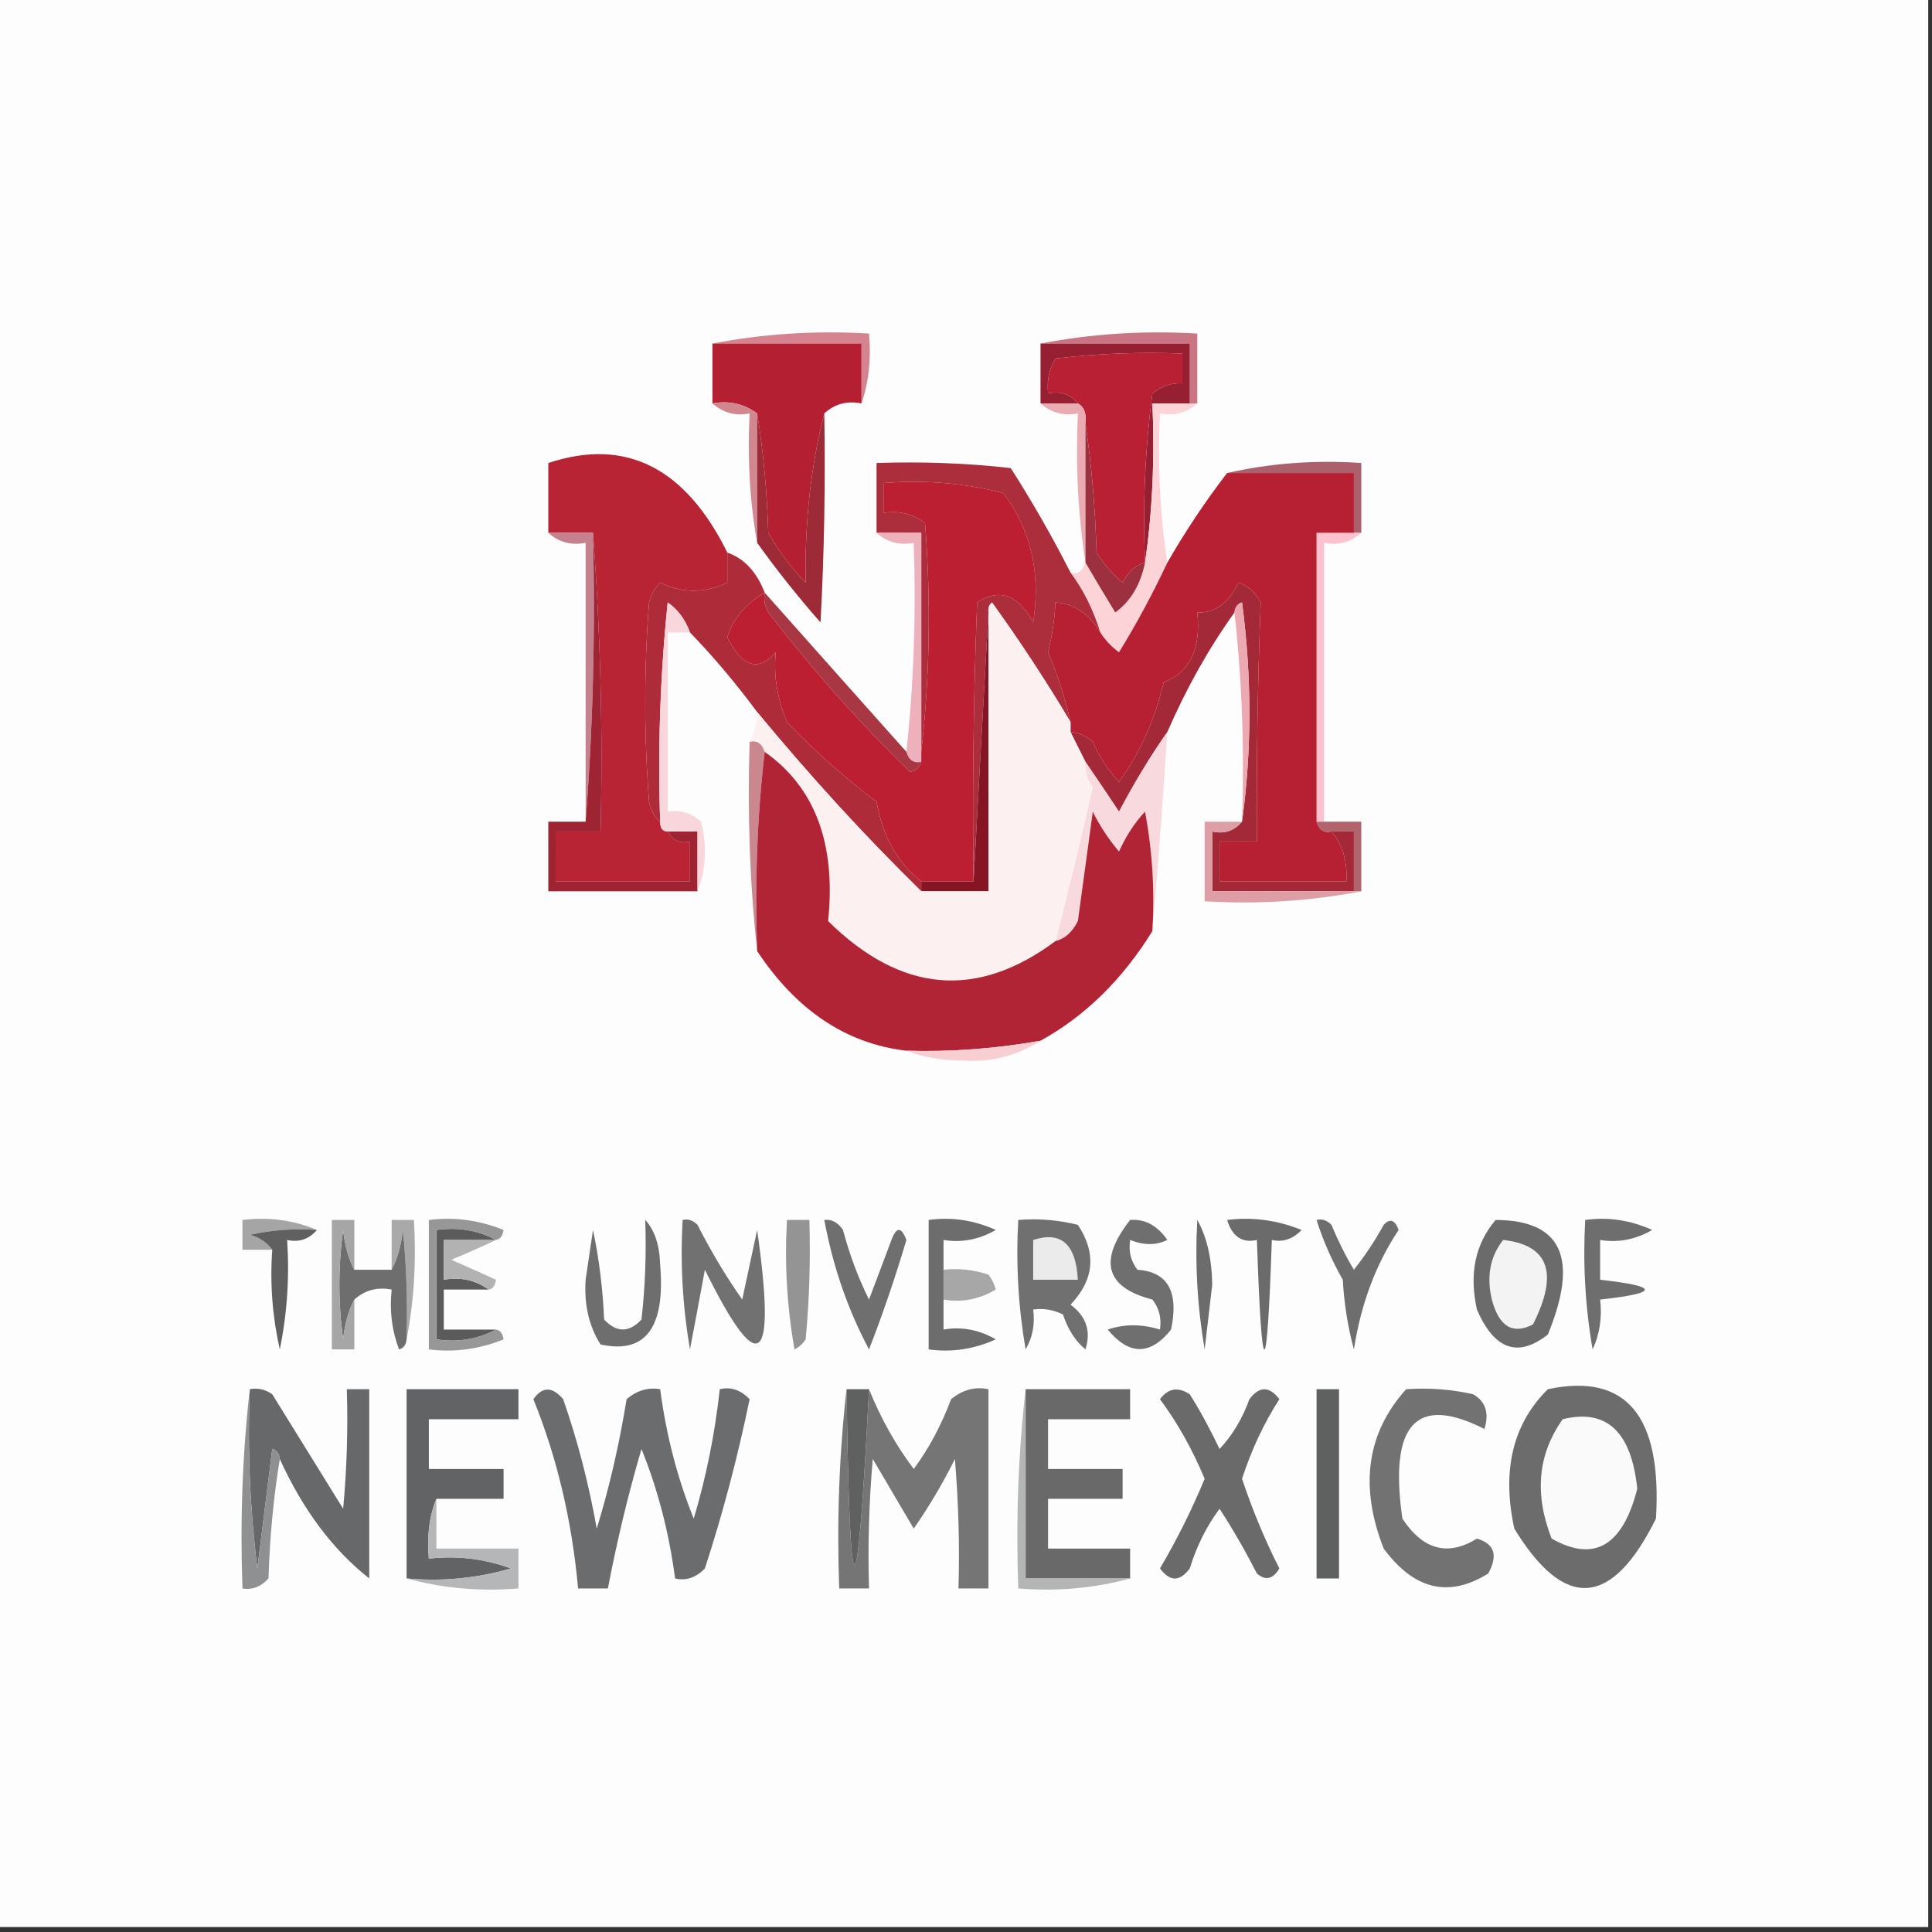 <?xml version="1.0" encoding="UTF-8"?>
<svg xmlns="http://www.w3.org/2000/svg" xmlns:xlink="http://www.w3.org/1999/xlink" width="40px" height="40px" viewBox="0 0 40 40" version="1.1">
<rect x="0" y="0" width="40" height="40" fill="#333333" stroke="none"/>
<g id="surface1">
<path style=" stroke:none;fill-rule:evenodd;fill:rgb(99.608%,99.216%,99.216%);fill-opacity:1;" d="M -0.078 -0.102 C 13.258 -0.102 26.59 -0.102 39.922 -0.102 C 39.922 13.23 39.922 26.562 39.922 39.898 C 26.59 39.898 13.258 39.898 -0.078 39.898 C -0.078 26.562 -0.078 13.23 -0.078 -0.102 Z M -0.078 -0.102 "/>
<path style=" stroke:none;fill-rule:evenodd;fill:rgb(83.529%,51.373%,56.078%);fill-opacity:1;" d="M 14.75 7.113 C 15.801 6.91 16.883 6.84 17.992 6.906 C 18.039 7.434 17.988 7.914 17.836 8.352 C 17.836 7.938 17.836 7.527 17.836 7.113 C 16.809 7.113 15.777 7.113 14.75 7.113 Z M 14.75 7.113 "/>
<path style=" stroke:none;fill-rule:evenodd;fill:rgb(78.824%,45.882%,51.765%);fill-opacity:1;" d="M 21.543 7.113 C 22.598 6.91 23.676 6.84 24.789 6.906 C 24.789 7.387 24.789 7.871 24.789 8.352 C 24.734 8.352 24.684 8.352 24.633 8.352 C 24.633 7.938 24.633 7.527 24.633 7.113 C 23.605 7.113 22.574 7.113 21.543 7.113 Z M 21.543 7.113 "/>
<path style=" stroke:none;fill-rule:evenodd;fill:rgb(58.824%,12.157%,19.216%);fill-opacity:1;" d="M 21.543 7.113 C 22.574 7.113 23.605 7.113 24.633 7.113 C 24.633 7.527 24.633 7.938 24.633 8.352 C 24.375 8.352 24.117 8.352 23.859 8.352 C 23.91 9.488 23.859 10.59 23.707 11.648 C 23.656 10.473 23.707 9.305 23.859 8.145 C 24.051 7.992 24.258 7.922 24.48 7.938 C 24.48 7.73 24.48 7.527 24.48 7.32 C 23.602 7.285 22.727 7.32 21.852 7.422 C 21.723 7.633 21.672 7.871 21.699 8.145 C 21.945 8.09 22.152 8.156 22.316 8.352 C 22.059 8.352 21.801 8.352 21.543 8.352 C 21.543 7.938 21.543 7.527 21.543 7.113 Z M 21.543 7.113 "/>
<path style=" stroke:none;fill-rule:evenodd;fill:rgb(72.549%,12.549%,20.392%);fill-opacity:1;" d="M 23.707 11.648 C 23.516 11.695 23.363 11.832 23.242 12.062 C 23.039 11.895 22.859 11.688 22.703 11.441 C 22.676 10.512 22.598 9.617 22.473 8.762 C 22.496 8.559 22.445 8.422 22.316 8.352 C 22.152 8.156 21.945 8.09 21.699 8.145 C 21.672 7.871 21.723 7.633 21.852 7.422 C 22.727 7.32 23.602 7.285 24.48 7.32 C 24.48 7.527 24.48 7.73 24.48 7.938 C 24.258 7.922 24.051 7.992 23.859 8.145 C 23.707 9.305 23.656 10.473 23.707 11.648 Z M 23.707 11.648 "/>
<path style=" stroke:none;fill-rule:evenodd;fill:rgb(91.765%,67.059%,69.804%);fill-opacity:1;" d="M 21.543 8.352 C 21.801 8.352 22.059 8.352 22.316 8.352 C 22.445 8.422 22.496 8.559 22.473 8.762 C 22.473 9.727 22.473 10.688 22.473 11.648 C 22.32 10.66 22.266 9.629 22.316 8.559 C 22.02 8.617 21.762 8.547 21.543 8.352 Z M 21.543 8.352 "/>
<path style=" stroke:none;fill-rule:evenodd;fill:rgb(67.059%,37.647%,42.353%);fill-opacity:1;" d="M 25.406 9.793 C 26.301 9.59 27.23 9.52 28.184 9.586 C 28.184 10.07 28.184 10.551 28.184 11.031 C 28.133 11.031 28.082 11.031 28.031 11.031 C 28.031 10.617 28.031 10.207 28.031 9.793 C 27.156 9.793 26.281 9.793 25.406 9.793 Z M 25.406 9.793 "/>
<path style=" stroke:none;fill-rule:evenodd;fill:rgb(70.98%,12.157%,19.608%);fill-opacity:1;" d="M 14.75 7.113 C 15.777 7.113 16.809 7.113 17.836 7.113 C 17.836 7.527 17.836 7.938 17.836 8.352 C 17.543 8.293 17.285 8.359 17.066 8.559 C 16.789 9.637 16.66 10.805 16.68 12.062 C 16.387 11.766 16.129 11.422 15.906 11.031 C 15.879 10.168 15.805 9.344 15.676 8.559 C 15.402 8.359 15.094 8.289 14.75 8.352 C 14.75 7.938 14.75 7.527 14.75 7.113 Z M 14.75 7.113 "/>
<path style=" stroke:none;fill-rule:evenodd;fill:rgb(82.353%,52.549%,55.294%);fill-opacity:1;" d="M 14.75 8.352 C 15.094 8.289 15.402 8.359 15.676 8.559 C 15.676 9.449 15.676 10.344 15.676 11.238 C 15.523 10.383 15.473 9.492 15.52 8.559 C 15.227 8.617 14.969 8.547 14.75 8.352 Z M 14.75 8.352 "/>
<path style=" stroke:none;fill-rule:evenodd;fill:rgb(61.569%,16.471%,21.569%);fill-opacity:1;" d="M 15.676 8.559 C 15.805 9.344 15.879 10.168 15.906 11.031 C 16.129 11.422 16.387 11.766 16.68 12.062 C 16.66 10.805 16.789 9.637 17.066 8.559 C 17.09 10 17.066 11.445 16.988 12.887 C 16.52 12.355 16.082 11.805 15.676 11.238 C 15.676 10.344 15.676 9.449 15.676 8.559 Z M 15.676 8.559 "/>
<path style=" stroke:none;fill-rule:evenodd;fill:rgb(72.157%,14.118%,20.392%);fill-opacity:1;" d="M 15.059 11.441 C 15.059 11.648 15.059 11.855 15.059 12.062 C 14.59 12.285 14.129 12.285 13.668 12.062 C 13.562 12.172 13.484 12.309 13.438 12.473 C 13.332 13.848 13.332 15.223 13.438 16.598 C 13.48 16.785 13.555 16.926 13.668 17.012 C 13.668 17.148 13.719 17.215 13.824 17.215 C 13.934 17.402 14.086 17.473 14.285 17.422 C 14.285 17.699 14.285 17.973 14.285 18.246 C 13.359 18.246 12.434 18.246 11.504 18.246 C 11.504 17.902 11.504 17.559 11.504 17.215 C 11.816 17.215 12.125 17.215 12.434 17.215 C 12.484 15.117 12.43 13.055 12.277 11.031 C 11.969 11.031 11.66 11.031 11.352 11.031 C 11.352 10.551 11.352 10.07 11.352 9.586 C 12.949 9.055 14.188 9.676 15.059 11.441 Z M 15.059 11.441 "/>
<path style=" stroke:none;fill-rule:evenodd;fill:rgb(98.824%,82.745%,84.314%);fill-opacity:1;" d="M 24.633 8.352 C 24.684 8.352 24.734 8.352 24.789 8.352 C 24.57 8.547 24.312 8.617 24.016 8.559 C 23.965 9.629 24.016 10.66 24.168 11.648 C 23.863 12.297 23.531 12.914 23.168 13.504 C 23.012 13.391 22.883 13.254 22.781 13.094 C 22.637 12.629 22.434 12.215 22.164 11.855 C 22.316 11.891 22.418 11.824 22.473 11.648 C 22.668 11.984 22.875 12.328 23.09 12.68 C 23.406 12.453 23.613 12.109 23.707 11.648 C 23.859 10.59 23.91 9.488 23.859 8.352 C 24.117 8.352 24.375 8.352 24.633 8.352 Z M 24.633 8.352 "/>
<path style=" stroke:none;fill-rule:evenodd;fill:rgb(61.569%,18.824%,24.706%);fill-opacity:1;" d="M 22.473 8.762 C 22.598 9.617 22.676 10.512 22.703 11.441 C 22.859 11.688 23.039 11.895 23.242 12.062 C 23.363 11.832 23.516 11.695 23.707 11.648 C 23.613 12.109 23.406 12.453 23.09 12.68 C 22.875 12.328 22.668 11.984 22.473 11.648 C 22.473 10.688 22.473 9.727 22.473 8.762 Z M 22.473 8.762 "/>
<path style=" stroke:none;fill-rule:evenodd;fill:rgb(99.608%,76.078%,81.176%);fill-opacity:1;" d="M 28.031 11.031 C 28.082 11.031 28.133 11.031 28.184 11.031 C 27.965 11.227 27.707 11.297 27.414 11.238 C 27.414 13.16 27.414 15.086 27.414 17.012 C 27.363 17.012 27.309 17.012 27.258 17.012 C 27.258 15.016 27.258 13.023 27.258 11.031 C 27.516 11.031 27.773 11.031 28.031 11.031 Z M 28.031 11.031 "/>
<path style=" stroke:none;fill-rule:evenodd;fill:rgb(77.255%,50.588%,55.294%);fill-opacity:1;" d="M 11.352 11.031 C 11.66 11.031 11.969 11.031 12.277 11.031 C 12.328 13.062 12.277 15.055 12.125 17.012 C 12.125 15.086 12.125 13.16 12.125 11.238 C 11.828 11.297 11.57 11.227 11.352 11.031 Z M 11.352 11.031 "/>
<path style=" stroke:none;fill-rule:evenodd;fill:rgb(68.235%,17.255%,22.745%);fill-opacity:1;" d="M 15.059 11.441 C 15.406 11.562 15.664 11.836 15.832 12.27 C 15.43 12.508 15.172 12.816 15.059 13.195 C 15.367 13.812 15.703 13.918 16.062 13.504 C 16.012 13.973 16.09 14.457 16.293 14.949 C 16.879 15.559 17.496 16.109 18.148 16.598 C 18.281 17.328 18.59 17.875 19.074 18.246 C 19.074 18.316 19.074 18.387 19.074 18.453 C 17.898 17.301 16.766 16.062 15.676 14.742 C 15.23 14.141 14.766 13.59 14.285 13.094 C 14.188 12.824 14.031 12.617 13.824 12.473 C 13.668 13.98 13.617 15.492 13.668 17.012 C 13.555 16.926 13.48 16.785 13.438 16.598 C 13.332 15.223 13.332 13.848 13.438 12.473 C 13.484 12.309 13.562 12.172 13.668 12.062 C 14.129 12.285 14.59 12.285 15.059 12.062 C 15.059 11.855 15.059 11.648 15.059 11.441 Z M 15.059 11.441 "/>
<path style=" stroke:none;fill-rule:evenodd;fill:rgb(67.451%,17.647%,23.529%);fill-opacity:1;" d="M 22.164 11.855 C 22.434 12.215 22.637 12.629 22.781 13.094 C 22.539 12.703 22.23 12.496 21.852 12.473 C 21.836 12.824 21.781 13.168 21.699 13.504 C 21.895 13.961 22.051 14.441 22.164 14.949 C 21.66 14.102 21.117 13.277 20.539 12.473 C 20.48 12.52 20.453 12.59 20.465 12.68 C 20.359 14.535 20.258 16.391 20.156 18.246 C 20.129 16.32 20.156 14.398 20.23 12.473 C 20.691 12.172 21.078 12.309 21.391 12.887 C 21.551 11.863 21.344 10.973 20.773 10.207 C 19.953 10 19.133 9.934 18.301 10 C 18.301 10.207 18.301 10.414 18.301 10.617 C 18.605 10.57 18.887 10.637 19.152 10.824 C 19.277 12.441 19.25 14.023 19.074 15.566 C 19.074 14.055 19.074 12.543 19.074 11.031 C 18.766 11.031 18.457 11.031 18.148 11.031 C 18.148 10.551 18.148 10.07 18.148 9.586 C 19.074 9.555 20 9.586 20.926 9.691 C 21.371 10.387 21.785 11.109 22.164 11.855 Z M 22.164 11.855 "/>
<path style=" stroke:none;fill-rule:evenodd;fill:rgb(61.961%,13.725%,20%);fill-opacity:1;" d="M 12.277 11.031 C 12.43 13.055 12.484 15.117 12.434 17.215 C 12.125 17.215 11.816 17.215 11.504 17.215 C 11.504 17.559 11.504 17.902 11.504 18.246 C 12.434 18.246 13.359 18.246 14.285 18.246 C 14.285 17.973 14.285 17.699 14.285 17.422 C 14.086 17.473 13.934 17.402 13.824 17.215 C 14.027 17.215 14.234 17.215 14.441 17.215 C 14.441 17.629 14.441 18.043 14.441 18.453 C 13.41 18.453 12.383 18.453 11.352 18.453 C 11.352 17.973 11.352 17.492 11.352 17.012 C 11.609 17.012 11.867 17.012 12.125 17.012 C 12.277 15.055 12.328 13.062 12.277 11.031 Z M 12.277 11.031 "/>
<path style=" stroke:none;fill-rule:evenodd;fill:rgb(93.333%,69.02%,72.941%);fill-opacity:1;" d="M 18.148 11.031 C 18.457 11.031 18.766 11.031 19.074 11.031 C 19.074 12.543 19.074 14.055 19.074 15.566 C 19.074 15.637 19.074 15.703 19.074 15.773 C 18.922 15.809 18.816 15.738 18.766 15.566 C 18.918 14.164 18.969 12.719 18.918 11.238 C 18.625 11.297 18.367 11.227 18.148 11.031 Z M 18.148 11.031 "/>
<path style=" stroke:none;fill-rule:evenodd;fill:rgb(63.922%,16.078%,21.961%);fill-opacity:1;" d="M 27.566 17.215 C 27.723 17.215 27.875 17.215 28.031 17.215 C 28.031 17.629 28.031 18.043 28.031 18.453 C 27.055 18.453 26.074 18.453 25.098 18.453 C 25.098 18.043 25.098 17.629 25.098 17.215 C 25.344 17.273 25.551 17.203 25.715 17.012 C 25.918 15.531 25.918 14.02 25.715 12.473 C 25.621 12.5 25.57 12.57 25.559 12.68 C 25.02 13.43 24.559 14.258 24.168 15.156 C 23.809 15.668 23.477 16.219 23.168 16.805 C 22.934 16.453 22.703 16.109 22.473 15.773 C 22.367 15.566 22.266 15.359 22.164 15.156 C 22.328 15.164 22.484 15.23 22.625 15.359 C 22.77 15.68 22.949 15.957 23.168 16.188 C 23.594 15.605 23.902 14.918 24.094 14.125 C 24.633 13.918 24.867 13.438 24.789 12.68 C 25.16 12.695 25.445 12.488 25.637 12.062 C 25.832 12.117 25.984 12.254 26.102 12.473 C 26.039 14.113 26.012 15.762 26.023 17.422 C 25.766 17.422 25.508 17.422 25.25 17.422 C 25.25 17.699 25.25 17.973 25.25 18.246 C 26.125 18.246 27 18.246 27.875 18.246 C 27.898 17.824 27.793 17.48 27.566 17.215 Z M 27.566 17.215 "/>
<path style=" stroke:none;fill-rule:evenodd;fill:rgb(97.255%,83.922%,85.882%);fill-opacity:1;" d="M 14.285 13.094 C 14.133 13.094 13.977 13.094 13.824 13.094 C 13.824 14.328 13.824 15.566 13.824 16.805 C 14.078 16.762 14.309 16.828 14.516 17.012 C 14.641 17.535 14.613 18.016 14.441 18.453 C 14.441 18.043 14.441 17.629 14.441 17.215 C 14.234 17.215 14.027 17.215 13.824 17.215 C 13.719 17.215 13.668 17.148 13.668 17.012 C 13.617 15.492 13.668 13.98 13.824 12.473 C 14.031 12.617 14.188 12.824 14.285 13.094 Z M 14.285 13.094 "/>
<path style=" stroke:none;fill-rule:evenodd;fill:rgb(52.157%,8.235%,13.725%);fill-opacity:1;" d="M 20.465 12.68 C 20.465 14.605 20.465 16.527 20.465 18.453 C 20 18.453 19.535 18.453 19.074 18.453 C 19.074 18.387 19.074 18.316 19.074 18.246 C 19.434 18.246 19.793 18.246 20.156 18.246 C 20.258 16.391 20.359 14.535 20.465 12.68 Z M 20.465 12.68 "/>
<path style=" stroke:none;fill-rule:evenodd;fill:rgb(92.549%,66.275%,69.804%);fill-opacity:1;" d="M 25.559 12.68 C 25.57 12.57 25.621 12.5 25.715 12.473 C 25.918 14.02 25.918 15.531 25.715 17.012 C 25.766 15.527 25.715 14.086 25.559 12.68 Z M 25.559 12.68 "/>
<path style=" stroke:none;fill-rule:evenodd;fill:rgb(71.373%,12.549%,19.608%);fill-opacity:1;" d="M 25.406 9.793 C 26.281 9.793 27.156 9.793 28.031 9.793 C 28.031 10.207 28.031 10.617 28.031 11.031 C 27.773 11.031 27.516 11.031 27.258 11.031 C 27.258 13.023 27.258 15.016 27.258 17.012 C 27.312 17.184 27.414 17.25 27.566 17.215 C 27.793 17.48 27.898 17.824 27.875 18.246 C 27 18.246 26.125 18.246 25.25 18.246 C 25.25 17.973 25.25 17.699 25.25 17.422 C 25.508 17.422 25.766 17.422 26.023 17.422 C 26.012 15.762 26.039 14.113 26.102 12.473 C 25.984 12.254 25.832 12.117 25.637 12.062 C 25.445 12.488 25.16 12.695 24.789 12.68 C 24.867 13.438 24.633 13.918 24.094 14.125 C 23.902 14.918 23.594 15.605 23.168 16.188 C 22.949 15.957 22.77 15.68 22.625 15.359 C 22.484 15.23 22.328 15.164 22.164 15.156 C 22.164 15.086 22.164 15.016 22.164 14.949 C 22.051 14.441 21.895 13.961 21.699 13.504 C 21.781 13.168 21.836 12.824 21.852 12.473 C 22.23 12.496 22.539 12.703 22.781 13.094 C 22.883 13.254 23.012 13.391 23.168 13.504 C 23.531 12.914 23.863 12.297 24.168 11.648 C 24.547 10.992 24.957 10.375 25.406 9.793 Z M 25.406 9.793 "/>
<path style=" stroke:none;fill-rule:evenodd;fill:rgb(73.725%,11.765%,19.608%);fill-opacity:1;" d="M 20.156 18.246 C 19.793 18.246 19.434 18.246 19.074 18.246 C 18.59 17.875 18.281 17.328 18.148 16.598 C 17.496 16.109 16.879 15.559 16.293 14.949 C 16.09 14.457 16.012 13.973 16.062 13.504 C 15.703 13.918 15.367 13.812 15.059 13.195 C 15.172 12.816 15.43 12.508 15.832 12.27 C 15.809 12.422 15.836 12.559 15.906 12.68 C 16.832 13.879 17.809 14.98 18.84 15.98 C 18.961 15.965 19.035 15.895 19.074 15.773 C 19.074 15.703 19.074 15.637 19.074 15.566 C 19.25 14.023 19.277 12.441 19.152 10.824 C 18.887 10.637 18.605 10.57 18.301 10.617 C 18.301 10.414 18.301 10.207 18.301 10 C 19.133 9.934 19.953 10 20.773 10.207 C 21.344 10.973 21.551 11.863 21.391 12.887 C 21.078 12.309 20.691 12.172 20.23 12.473 C 20.156 14.398 20.129 16.32 20.156 18.246 Z M 20.156 18.246 "/>
<path style=" stroke:none;fill-rule:evenodd;fill:rgb(65.882%,21.176%,26.275%);fill-opacity:1;" d="M 15.832 12.27 C 16.809 13.367 17.785 14.469 18.766 15.566 C 18.816 15.738 18.922 15.809 19.074 15.773 C 19.035 15.895 18.961 15.965 18.84 15.98 C 17.809 14.98 16.832 13.879 15.906 12.68 C 15.836 12.559 15.809 12.422 15.832 12.27 Z M 15.832 12.27 "/>
<path style=" stroke:none;fill-rule:evenodd;fill:rgb(97.255%,85.49%,87.059%);fill-opacity:1;" d="M 24.168 15.156 C 24.078 16.555 23.977 17.93 23.859 19.277 C 23.91 18.441 23.859 17.617 23.707 16.805 C 23.492 17.031 23.312 17.309 23.168 17.629 C 22.957 17.383 22.777 17.109 22.625 16.805 C 22.523 17.559 22.418 18.316 22.316 19.07 C 22.199 19.301 22.043 19.438 21.852 19.484 C 22.129 18.406 22.387 17.34 22.625 16.289 C 22.508 16.148 22.457 15.98 22.473 15.773 C 22.703 16.109 22.934 16.453 23.168 16.805 C 23.477 16.219 23.809 15.668 24.168 15.156 Z M 24.168 15.156 "/>
<path style=" stroke:none;fill-rule:evenodd;fill:rgb(99.216%,94.118%,94.51%);fill-opacity:1;" d="M 22.164 14.949 C 22.164 15.016 22.164 15.086 22.164 15.156 C 22.266 15.359 22.367 15.566 22.473 15.773 C 22.457 15.98 22.508 16.148 22.625 16.289 C 22.387 17.34 22.129 18.406 21.852 19.484 C 20.227 20.695 18.656 20.559 17.145 19.07 C 17.312 17.469 16.875 16.301 15.832 15.566 C 15.777 15.395 15.676 15.324 15.52 15.359 C 15.617 15.176 15.668 14.973 15.676 14.742 C 16.766 16.062 17.898 17.301 19.074 18.453 C 19.535 18.453 20 18.453 20.465 18.453 C 20.465 16.527 20.465 14.605 20.465 12.68 C 20.453 12.59 20.48 12.52 20.539 12.473 C 21.117 13.277 21.66 14.102 22.164 14.949 Z M 22.164 14.949 "/>
<path style=" stroke:none;fill-rule:evenodd;fill:rgb(79.216%,52.941%,55.294%);fill-opacity:1;" d="M 15.52 15.359 C 15.676 15.324 15.777 15.395 15.832 15.566 C 15.676 16.902 15.625 18.277 15.676 19.691 C 15.523 18.285 15.473 16.844 15.52 15.359 Z M 15.52 15.359 "/>
<path style=" stroke:none;fill-rule:evenodd;fill:rgb(69.804%,39.216%,42.745%);fill-opacity:1;" d="M 27.258 17.012 C 27.309 17.012 27.363 17.012 27.414 17.012 C 27.672 17.012 27.93 17.012 28.184 17.012 C 28.184 17.492 28.184 17.973 28.184 18.453 C 28.133 18.453 28.082 18.453 28.031 18.453 C 28.031 18.043 28.031 17.629 28.031 17.215 C 27.875 17.215 27.723 17.215 27.566 17.215 C 27.414 17.25 27.312 17.184 27.258 17.012 Z M 27.258 17.012 "/>
<path style=" stroke:none;fill-rule:evenodd;fill:rgb(86.667%,62.353%,64.706%);fill-opacity:1;" d="M 25.715 17.012 C 25.551 17.203 25.344 17.273 25.098 17.215 C 25.098 17.629 25.098 18.043 25.098 18.453 C 26.074 18.453 27.055 18.453 28.031 18.453 C 28.082 18.453 28.133 18.453 28.184 18.453 C 27.133 18.656 26.051 18.727 24.941 18.66 C 24.941 18.109 24.941 17.559 24.941 17.012 C 25.199 17.012 25.457 17.012 25.715 17.012 Z M 25.715 17.012 "/>
<path style=" stroke:none;fill-rule:evenodd;fill:rgb(69.412%,14.118%,20.784%);fill-opacity:1;" d="M 15.832 15.566 C 16.875 16.301 17.312 17.469 17.145 19.07 C 18.656 20.559 20.227 20.695 21.852 19.484 C 22.043 19.438 22.199 19.301 22.316 19.07 C 22.418 18.316 22.523 17.559 22.625 16.805 C 22.777 17.109 22.957 17.383 23.168 17.629 C 23.312 17.309 23.492 17.031 23.707 16.805 C 23.859 17.617 23.91 18.441 23.859 19.277 C 23.238 20.281 22.465 21.039 21.543 21.547 C 20.625 21.711 19.695 21.781 18.766 21.754 C 17.523 21.609 16.492 20.922 15.676 19.691 C 15.625 18.277 15.676 16.902 15.832 15.566 Z M 15.832 15.566 "/>
<path style=" stroke:none;fill-rule:evenodd;fill:rgb(96.863%,80.784%,82.353%);fill-opacity:1;" d="M 21.543 21.547 C 21.051 21.863 20.512 22 19.922 21.957 C 19.508 21.957 19.121 21.891 18.766 21.754 C 19.695 21.781 20.625 21.711 21.543 21.547 Z M 21.543 21.547 "/>
<path style=" stroke:none;fill-rule:evenodd;fill:rgb(64.706%,64.706%,64.706%);fill-opacity:1;" d="M 6.562 25.465 C 6.098 25.43 5.633 25.465 5.172 25.566 C 5.363 25.613 5.52 25.719 5.637 25.875 C 5.43 25.875 5.227 25.875 5.02 25.875 C 5.02 25.672 5.02 25.465 5.02 25.258 C 5.566 25.191 6.082 25.262 6.562 25.465 Z M 6.562 25.465 "/>
<path style=" stroke:none;fill-rule:evenodd;fill:rgb(37.647%,37.647%,37.647%);fill-opacity:1;" d="M 6.562 25.465 C 6.398 25.656 6.191 25.727 5.945 25.672 C 5.996 26.438 5.945 27.195 5.793 27.938 C 5.641 27.266 5.586 26.578 5.637 25.875 C 5.52 25.719 5.363 25.613 5.172 25.566 C 5.633 25.465 6.098 25.43 6.562 25.465 Z M 6.562 25.465 "/>
<path style=" stroke:none;fill-rule:evenodd;fill:rgb(66.275%,66.275%,66.667%);fill-opacity:1;" d="M 8.418 27.73 C 8.441 26.973 8.418 26.219 8.34 25.465 C 8.309 25.785 8.23 26.059 8.109 26.289 C 8.109 25.945 8.109 25.602 8.109 25.258 C 8.262 25.258 8.418 25.258 8.57 25.258 C 8.621 26.125 8.57 26.949 8.418 27.73 Z M 8.418 27.73 "/>
<path style=" stroke:none;fill-rule:evenodd;fill:rgb(35.686%,35.686%,36.078%);fill-opacity:1;" d="M 10.27 25.672 C 9.91 25.672 9.551 25.672 9.188 25.672 C 9.188 25.945 9.188 26.219 9.188 26.496 C 9.535 26.434 9.844 26.504 10.117 26.699 C 9.809 26.699 9.5 26.699 9.188 26.699 C 9.188 26.977 9.188 27.25 9.188 27.527 C 9.551 27.527 9.91 27.527 10.27 27.527 C 9.891 27.727 9.48 27.797 9.035 27.73 C 9.035 26.977 9.035 26.219 9.035 25.465 C 9.48 25.402 9.891 25.469 10.27 25.672 Z M 10.27 25.672 "/>
<path style=" stroke:none;fill-rule:evenodd;fill:rgb(42.745%,42.745%,42.745%);fill-opacity:1;" d="M 19.535 26.289 C 19.535 26.496 19.535 26.699 19.535 26.906 C 19.535 27.113 19.535 27.32 19.535 27.527 C 19.91 27.461 20.27 27.531 20.617 27.73 C 20.164 27.934 19.703 28.004 19.227 27.938 C 19.227 27.043 19.227 26.152 19.227 25.258 C 19.703 25.191 20.164 25.262 20.617 25.465 C 20.27 25.664 19.91 25.734 19.535 25.672 C 19.535 25.875 19.535 26.082 19.535 26.289 Z M 19.535 26.289 "/>
<path style=" stroke:none;fill-rule:evenodd;fill:rgb(41.961%,41.961%,41.961%);fill-opacity:1;" d="M 25.406 25.258 C 25.93 25.191 26.445 25.262 26.949 25.465 C 26.766 25.656 26.559 25.723 26.332 25.672 C 26.23 28.695 26.125 28.695 26.023 25.672 C 25.719 25.742 25.512 25.602 25.406 25.258 Z M 25.406 25.258 "/>
<path style=" stroke:none;fill-rule:evenodd;fill:rgb(43.137%,43.137%,43.529%);fill-opacity:1;" d="M 7.336 26.289 C 7.594 26.289 7.852 26.289 8.109 26.289 C 8.23 26.059 8.309 25.785 8.34 25.465 C 8.418 26.219 8.441 26.973 8.418 27.73 C 8.406 27.844 8.355 27.914 8.262 27.938 C 8.113 27.547 8.062 27.137 8.109 26.699 C 7.812 26.641 7.555 26.711 7.336 26.906 C 7.215 27.137 7.137 27.41 7.105 27.73 C 7 26.977 7 26.219 7.105 25.465 C 7.137 25.785 7.215 26.059 7.336 26.289 Z M 7.336 26.289 "/>
<path style=" stroke:none;fill-rule:evenodd;fill:rgb(58.039%,58.039%,58.039%);fill-opacity:1;" d="M 16.293 25.258 C 16.449 25.258 16.602 25.258 16.758 25.258 C 16.781 26.086 16.758 26.91 16.68 27.73 C 16.617 27.828 16.539 27.895 16.449 27.938 C 16.293 27.055 16.242 26.16 16.293 25.258 Z M 16.293 25.258 "/>
<path style=" stroke:none;fill-rule:evenodd;fill:rgb(43.137%,43.137%,43.137%);fill-opacity:1;" d="M 32.82 25.258 C 33.293 25.191 33.758 25.262 34.207 25.465 C 33.863 25.664 33.5 25.734 33.129 25.672 C 33.129 25.945 33.129 26.219 33.129 26.496 C 34.363 26.633 34.363 26.77 33.129 26.906 C 33.172 27.277 33.121 27.621 32.973 27.938 C 32.82 27.055 32.77 26.16 32.82 25.258 Z M 32.82 25.258 "/>
<path style=" stroke:none;fill-rule:evenodd;fill:rgb(69.804%,69.804%,70.196%);fill-opacity:1;" d="M 10.27 25.672 C 9.98 25.809 9.672 25.945 9.344 26.082 C 9.652 26.219 9.961 26.355 10.27 26.496 C 10.25 26.621 10.199 26.688 10.117 26.699 C 9.844 26.504 9.535 26.434 9.188 26.496 C 9.188 26.219 9.188 25.945 9.188 25.672 C 9.551 25.672 9.91 25.672 10.27 25.672 Z M 10.27 25.672 "/>
<path style=" stroke:none;fill-rule:evenodd;fill:rgb(43.529%,43.529%,43.529%);fill-opacity:1;" d="M 17.066 25.258 C 17.219 25.238 17.348 25.309 17.453 25.465 C 17.59 25.98 17.77 26.461 17.992 26.906 C 18.145 26.496 18.301 26.086 18.457 25.672 C 18.559 25.395 18.66 25.395 18.766 25.672 C 18.535 26.449 18.277 27.207 17.992 27.938 C 17.555 27.117 17.246 26.227 17.066 25.258 Z M 17.066 25.258 "/>
<path style=" stroke:none;fill-rule:evenodd;fill:rgb(43.137%,43.137%,43.137%);fill-opacity:1;" d="M 27.258 25.258 C 27.371 25.23 27.477 25.266 27.566 25.359 C 27.703 25.688 27.855 25.996 28.031 26.289 C 28.254 26.008 28.461 25.699 28.648 25.359 C 28.777 25.219 28.879 25.254 28.957 25.465 C 28.484 26.176 28.176 27 28.031 27.938 C 27.906 27.473 27.828 26.988 27.801 26.496 C 27.578 26.105 27.395 25.691 27.258 25.258 Z M 27.258 25.258 "/>
<path style=" stroke:none;fill-rule:evenodd;fill:rgb(65.49%,65.49%,65.49%);fill-opacity:1;" d="M 19.535 26.289 C 19.852 26.254 20.16 26.289 20.465 26.391 C 20.535 26.477 20.586 26.582 20.617 26.699 C 20.27 26.902 19.91 26.973 19.535 26.906 C 19.535 26.699 19.535 26.496 19.535 26.289 Z M 19.535 26.289 "/>
<path style=" stroke:none;fill-rule:evenodd;fill:rgb(42.353%,42.353%,42.353%);fill-opacity:1;" d="M 24.789 25.258 C 24.988 25.613 25.09 26.059 25.098 26.598 C 25.047 27.043 24.992 27.492 24.941 27.938 C 24.789 27.055 24.738 26.16 24.789 25.258 Z M 24.789 25.258 "/>
<path style=" stroke:none;fill-rule:evenodd;fill:rgb(44.314%,44.314%,44.314%);fill-opacity:1;" d="M 14.133 25.258 C 14.246 25.23 14.348 25.266 14.441 25.359 C 14.719 25.906 15.027 26.422 15.367 26.906 C 15.469 26.426 15.574 25.945 15.676 25.465 C 16.078 28.297 15.719 28.57 14.594 26.289 C 14.492 26.84 14.391 27.387 14.285 27.938 C 14.133 27.055 14.082 26.16 14.133 25.258 Z M 14.133 25.258 "/>
<path style=" stroke:none;fill-rule:evenodd;fill:rgb(43.922%,43.922%,43.922%);fill-opacity:1;" d="M 21.082 25.258 C 21.496 25.223 21.906 25.258 22.316 25.359 C 22.707 25.949 22.652 26.5 22.164 27.012 C 22.488 27.25 22.594 27.562 22.473 27.938 C 22.262 27.762 22.109 27.523 22.008 27.215 C 21.809 27.117 21.602 27.082 21.391 27.113 C 21.43 27.418 21.379 27.691 21.234 27.938 C 21.082 27.055 21.031 26.16 21.082 25.258 Z M 21.082 25.258 "/>
<path style=" stroke:none;fill-rule:evenodd;fill:rgb(92.157%,92.157%,92.157%);fill-opacity:1;" d="M 21.391 25.672 C 21.969 25.484 22.277 25.758 22.316 26.496 C 22.008 26.496 21.699 26.496 21.391 26.496 C 21.391 26.219 21.391 25.945 21.391 25.672 Z M 21.391 25.672 "/>
<path style=" stroke:none;fill-rule:evenodd;fill:rgb(65.098%,65.098%,65.098%);fill-opacity:1;" d="M 7.336 26.289 C 7.215 26.059 7.137 25.785 7.105 25.465 C 7 26.219 7 26.977 7.105 27.73 C 7.137 27.41 7.215 27.137 7.336 26.906 C 7.336 27.25 7.336 27.594 7.336 27.938 C 7.18 27.938 7.027 27.938 6.871 27.938 C 6.871 27.043 6.871 26.152 6.871 25.258 C 7.027 25.258 7.18 25.258 7.336 25.258 C 7.336 25.602 7.336 25.945 7.336 26.289 Z M 7.336 26.289 "/>
<path style=" stroke:none;fill-rule:evenodd;fill:rgb(43.137%,43.137%,43.137%);fill-opacity:1;" d="M 13.359 25.258 C 13.555 25.469 13.656 25.777 13.668 26.188 C 13.777 27.488 13.363 28.039 12.434 27.836 C 12.195 27.461 12.09 27.012 12.125 26.496 C 12.176 26.152 12.227 25.809 12.277 25.465 C 12.406 26.07 12.48 26.691 12.508 27.32 C 12.766 27.594 13.023 27.594 13.281 27.32 C 13.359 26.637 13.383 25.949 13.359 25.258 Z M 13.359 25.258 "/>
<path style=" stroke:none;fill-rule:evenodd;fill:rgb(59.216%,59.216%,59.608%);fill-opacity:1;" d="M 10.27 25.672 C 9.891 25.469 9.48 25.402 9.035 25.465 C 9.035 26.219 9.035 26.977 9.035 27.73 C 9.48 27.797 9.891 27.727 10.27 27.527 C 10.355 27.539 10.406 27.605 10.426 27.73 C 9.922 27.934 9.406 28.004 8.879 27.938 C 8.879 27.043 8.879 26.152 8.879 25.258 C 9.406 25.191 9.922 25.262 10.426 25.465 C 10.406 25.59 10.355 25.656 10.27 25.672 Z M 10.27 25.672 "/>
<path style=" stroke:none;fill-rule:evenodd;fill:rgb(43.529%,43.529%,43.529%);fill-opacity:1;" d="M 23.398 25.258 C 23.703 25.234 23.961 25.371 24.168 25.672 C 23.938 25.785 23.68 25.785 23.398 25.672 C 23.363 25.914 23.414 26.117 23.551 26.289 C 24.18 26.332 24.41 26.746 24.246 27.527 C 23.816 28.066 23.379 28.066 22.934 27.527 C 23.277 27.41 23.637 27.41 24.016 27.527 C 24.051 27.285 23.996 27.078 23.859 26.906 C 22.891 26.656 22.734 26.105 23.398 25.258 Z M 23.398 25.258 "/>
<path style=" stroke:none;fill-rule:evenodd;fill:rgb(41.961%,41.961%,41.961%);fill-opacity:1;" d="M 30.965 25.258 C 32.336 25.262 32.695 26.051 32.047 27.629 C 31.43 28.117 30.938 27.945 30.578 27.113 C 30.414 26.371 30.543 25.754 30.965 25.258 Z M 30.965 25.258 "/>
<path style=" stroke:none;fill-rule:evenodd;fill:rgb(95.294%,95.294%,95.294%);fill-opacity:1;" d="M 31.121 25.672 C 32.07 25.777 32.273 26.363 31.738 27.422 C 31.316 27.637 31.035 27.465 30.887 26.906 C 30.773 26.426 30.852 26.012 31.121 25.672 Z M 31.121 25.672 "/>
<path style=" stroke:none;fill-rule:evenodd;fill:rgb(45.49%,45.882%,45.49%);fill-opacity:1;" d="M 17.527 28.762 C 17.594 33.609 17.746 33.609 17.992 28.762 C 18.234 29.363 18.543 29.914 18.918 30.414 C 19.23 29.992 19.488 29.512 19.691 28.969 C 19.93 28.773 20.188 28.703 20.465 28.762 C 20.465 30.137 20.465 31.512 20.465 32.887 C 20.258 32.887 20.051 32.887 19.844 32.887 C 19.871 31.992 19.844 31.098 19.77 30.207 C 19.516 30.719 19.23 31.199 18.918 31.648 C 18.637 31.168 18.352 30.688 18.07 30.207 C 17.992 31.098 17.965 31.992 17.992 32.887 C 17.785 32.887 17.582 32.887 17.375 32.887 C 17.324 31.473 17.375 30.098 17.527 28.762 Z M 17.527 28.762 "/>
<path style=" stroke:none;fill-rule:evenodd;fill:rgb(42.353%,42.353%,42.353%);fill-opacity:1;" d="M 32.047 28.762 C 33.668 28.418 34.414 29.312 34.285 31.441 C 33.371 33.285 32.395 33.355 31.352 31.648 C 31.09 30.445 31.32 29.48 32.047 28.762 Z M 32.047 28.762 "/>
<path style=" stroke:none;fill-rule:evenodd;fill:rgb(98.039%,98.039%,98.039%);fill-opacity:1;" d="M 32.355 29.383 C 33.262 29.16 33.777 29.641 33.898 30.824 C 33.594 32.012 33.004 32.352 32.125 31.855 C 31.762 30.93 31.84 30.105 32.355 29.383 Z M 32.355 29.383 "/>
<path style=" stroke:none;fill-rule:evenodd;fill:rgb(38.431%,38.824%,39.216%);fill-opacity:1;" d="M 9.035 31.031 C 8.887 31.395 8.836 31.809 8.879 32.27 C 9.457 32.203 10.023 32.27 10.578 32.473 C 9.867 32.68 9.145 32.746 8.418 32.68 C 8.418 31.375 8.418 30.07 8.418 28.762 C 9.188 28.762 9.961 28.762 10.734 28.762 C 10.734 28.969 10.734 29.176 10.734 29.383 C 10.117 29.383 9.5 29.383 8.879 29.383 C 8.879 29.727 8.879 30.07 8.879 30.414 C 9.395 30.414 9.91 30.414 10.426 30.414 C 10.426 30.617 10.426 30.824 10.426 31.031 C 9.961 31.031 9.5 31.031 9.035 31.031 Z M 9.035 31.031 "/>
<path style=" stroke:none;fill-rule:evenodd;fill:rgb(40.784%,41.176%,40.784%);fill-opacity:1;" d="M 21.234 28.762 C 21.957 28.762 22.676 28.762 23.398 28.762 C 23.398 28.969 23.398 29.176 23.398 29.383 C 22.832 29.383 22.266 29.383 21.699 29.383 C 21.699 29.727 21.699 30.07 21.699 30.414 C 22.215 30.414 22.727 30.414 23.242 30.414 C 23.242 30.617 23.242 30.824 23.242 31.031 C 22.727 31.031 22.215 31.031 21.699 31.031 C 21.699 31.375 21.699 31.719 21.699 32.062 C 22.266 32.062 22.832 32.062 23.398 32.062 C 23.398 32.27 23.398 32.473 23.398 32.68 C 22.676 32.68 21.957 32.68 21.234 32.68 C 21.234 31.375 21.234 30.07 21.234 28.762 Z M 21.234 28.762 "/>
<path style=" stroke:none;fill-rule:evenodd;fill:rgb(41.961%,42.353%,42.745%);fill-opacity:1;" d="M 11.043 28.969 C 11.23 28.703 11.434 28.703 11.66 28.969 C 11.961 29.832 12.191 30.727 12.355 31.648 C 12.621 30.781 12.824 29.887 12.973 28.969 C 13.184 28.789 13.414 28.719 13.668 28.762 C 13.793 29.707 14.023 30.602 14.363 31.441 C 14.621 30.578 14.801 29.684 14.902 28.762 C 15.133 28.707 15.336 28.777 15.52 28.969 C 15.273 30.168 14.965 31.336 14.594 32.473 C 14.41 32.664 14.203 32.734 13.977 32.68 C 13.852 31.734 13.621 30.84 13.281 30 C 13.004 30.945 12.773 31.906 12.586 32.887 C 12.383 32.887 12.176 32.887 11.969 32.887 C 11.84 31.477 11.531 30.172 11.043 28.969 Z M 11.043 28.969 "/>
<path style=" stroke:none;fill-rule:evenodd;fill:rgb(40.392%,40.784%,41.569%);fill-opacity:1;" d="M 5.172 28.762 C 5.336 28.73 5.492 28.766 5.637 28.867 C 6.125 29.656 6.613 30.445 7.105 31.238 C 7.18 30.414 7.207 29.59 7.18 28.762 C 7.336 28.762 7.492 28.762 7.645 28.762 C 7.645 30.07 7.645 31.375 7.645 32.68 C 6.891 32.086 6.273 31.262 5.793 30.207 C 5.781 30.094 5.73 30.027 5.637 30 C 5.535 30.824 5.43 31.648 5.328 32.473 C 5.176 31.246 5.121 30.008 5.172 28.762 Z M 5.172 28.762 "/>
<path style=" stroke:none;fill-rule:evenodd;fill:rgb(41.569%,41.569%,41.569%);fill-opacity:1;" d="M 24.016 28.969 C 24.184 28.742 24.391 28.707 24.633 28.867 C 24.859 29.227 25.062 29.605 25.25 30 C 25.516 29.715 25.723 29.371 25.867 28.969 C 26.074 28.695 26.281 28.695 26.488 28.969 C 26.168 29.465 25.91 30.016 25.715 30.617 C 25.934 31.27 26.191 31.891 26.488 32.473 C 26.352 32.699 26.199 32.73 26.023 32.578 C 25.785 32.113 25.527 31.664 25.25 31.238 C 24.984 31.594 24.777 32.004 24.633 32.473 C 24.426 32.75 24.223 32.75 24.016 32.473 C 24.363 31.883 24.672 31.266 24.941 30.617 C 24.684 30 24.375 29.453 24.016 28.969 Z M 24.016 28.969 "/>
<path style=" stroke:none;fill-rule:evenodd;fill:rgb(37.255%,37.647%,37.647%);fill-opacity:1;" d="M 27.258 28.762 C 27.414 28.762 27.566 28.762 27.723 28.762 C 27.723 30.07 27.723 31.375 27.723 32.68 C 27.566 32.68 27.414 32.68 27.258 32.68 C 27.258 31.375 27.258 30.07 27.258 28.762 Z M 27.258 28.762 "/>
<path style=" stroke:none;fill-rule:evenodd;fill:rgb(56.078%,56.471%,56.863%);fill-opacity:1;" d="M 5.172 28.762 C 5.121 30.008 5.176 31.246 5.328 32.473 C 5.43 31.648 5.535 30.824 5.637 30 C 5.73 30.027 5.781 30.094 5.793 30.207 C 5.664 30.992 5.586 31.816 5.559 32.68 C 5.402 32.852 5.223 32.922 5.02 32.887 C 4.969 31.473 5.02 30.098 5.172 28.762 Z M 5.172 28.762 "/>
<path style=" stroke:none;fill-rule:evenodd;fill:rgb(37.255%,38.039%,37.647%);fill-opacity:1;" d="M 17.527 28.762 C 17.684 28.762 17.836 28.762 17.992 28.762 C 17.746 33.609 17.594 33.609 17.527 28.762 Z M 17.527 28.762 "/>
<path style=" stroke:none;fill-rule:evenodd;fill:rgb(44.314%,44.706%,44.314%);fill-opacity:1;" d="M 29.113 28.762 C 29.578 28.73 30.043 28.762 30.5 28.867 C 30.758 29.016 30.836 29.258 30.734 29.586 C 29.32 28.867 28.754 29.484 29.035 31.441 C 29.461 32.09 29.977 32.227 30.578 31.855 C 30.941 31.961 31.02 32.199 30.812 32.578 C 29.996 33.086 29.277 32.914 28.648 32.062 C 28.141 30.77 28.297 29.668 29.113 28.762 Z M 29.113 28.762 "/>
<path style=" stroke:none;fill-rule:evenodd;fill:rgb(70.98%,71.373%,71.765%);fill-opacity:1;" d="M 9.035 31.031 C 9.035 31.375 9.035 31.719 9.035 32.062 C 9.602 32.062 10.168 32.062 10.734 32.062 C 10.734 32.336 10.734 32.613 10.734 32.887 C 9.93 32.953 9.16 32.883 8.418 32.68 C 9.145 32.746 9.867 32.68 10.578 32.473 C 10.023 32.27 9.457 32.203 8.879 32.27 C 8.836 31.809 8.887 31.395 9.035 31.031 Z M 9.035 31.031 "/>
<path style=" stroke:none;fill-rule:evenodd;fill:rgb(70.588%,70.98%,70.98%);fill-opacity:1;" d="M 21.234 28.762 C 21.234 30.07 21.234 31.375 21.234 32.68 C 21.957 32.68 22.676 32.68 23.398 32.68 C 22.656 32.883 21.883 32.953 21.082 32.887 C 21.031 31.473 21.082 30.098 21.234 28.762 Z M 21.234 28.762 "/>
</g>
</svg>
